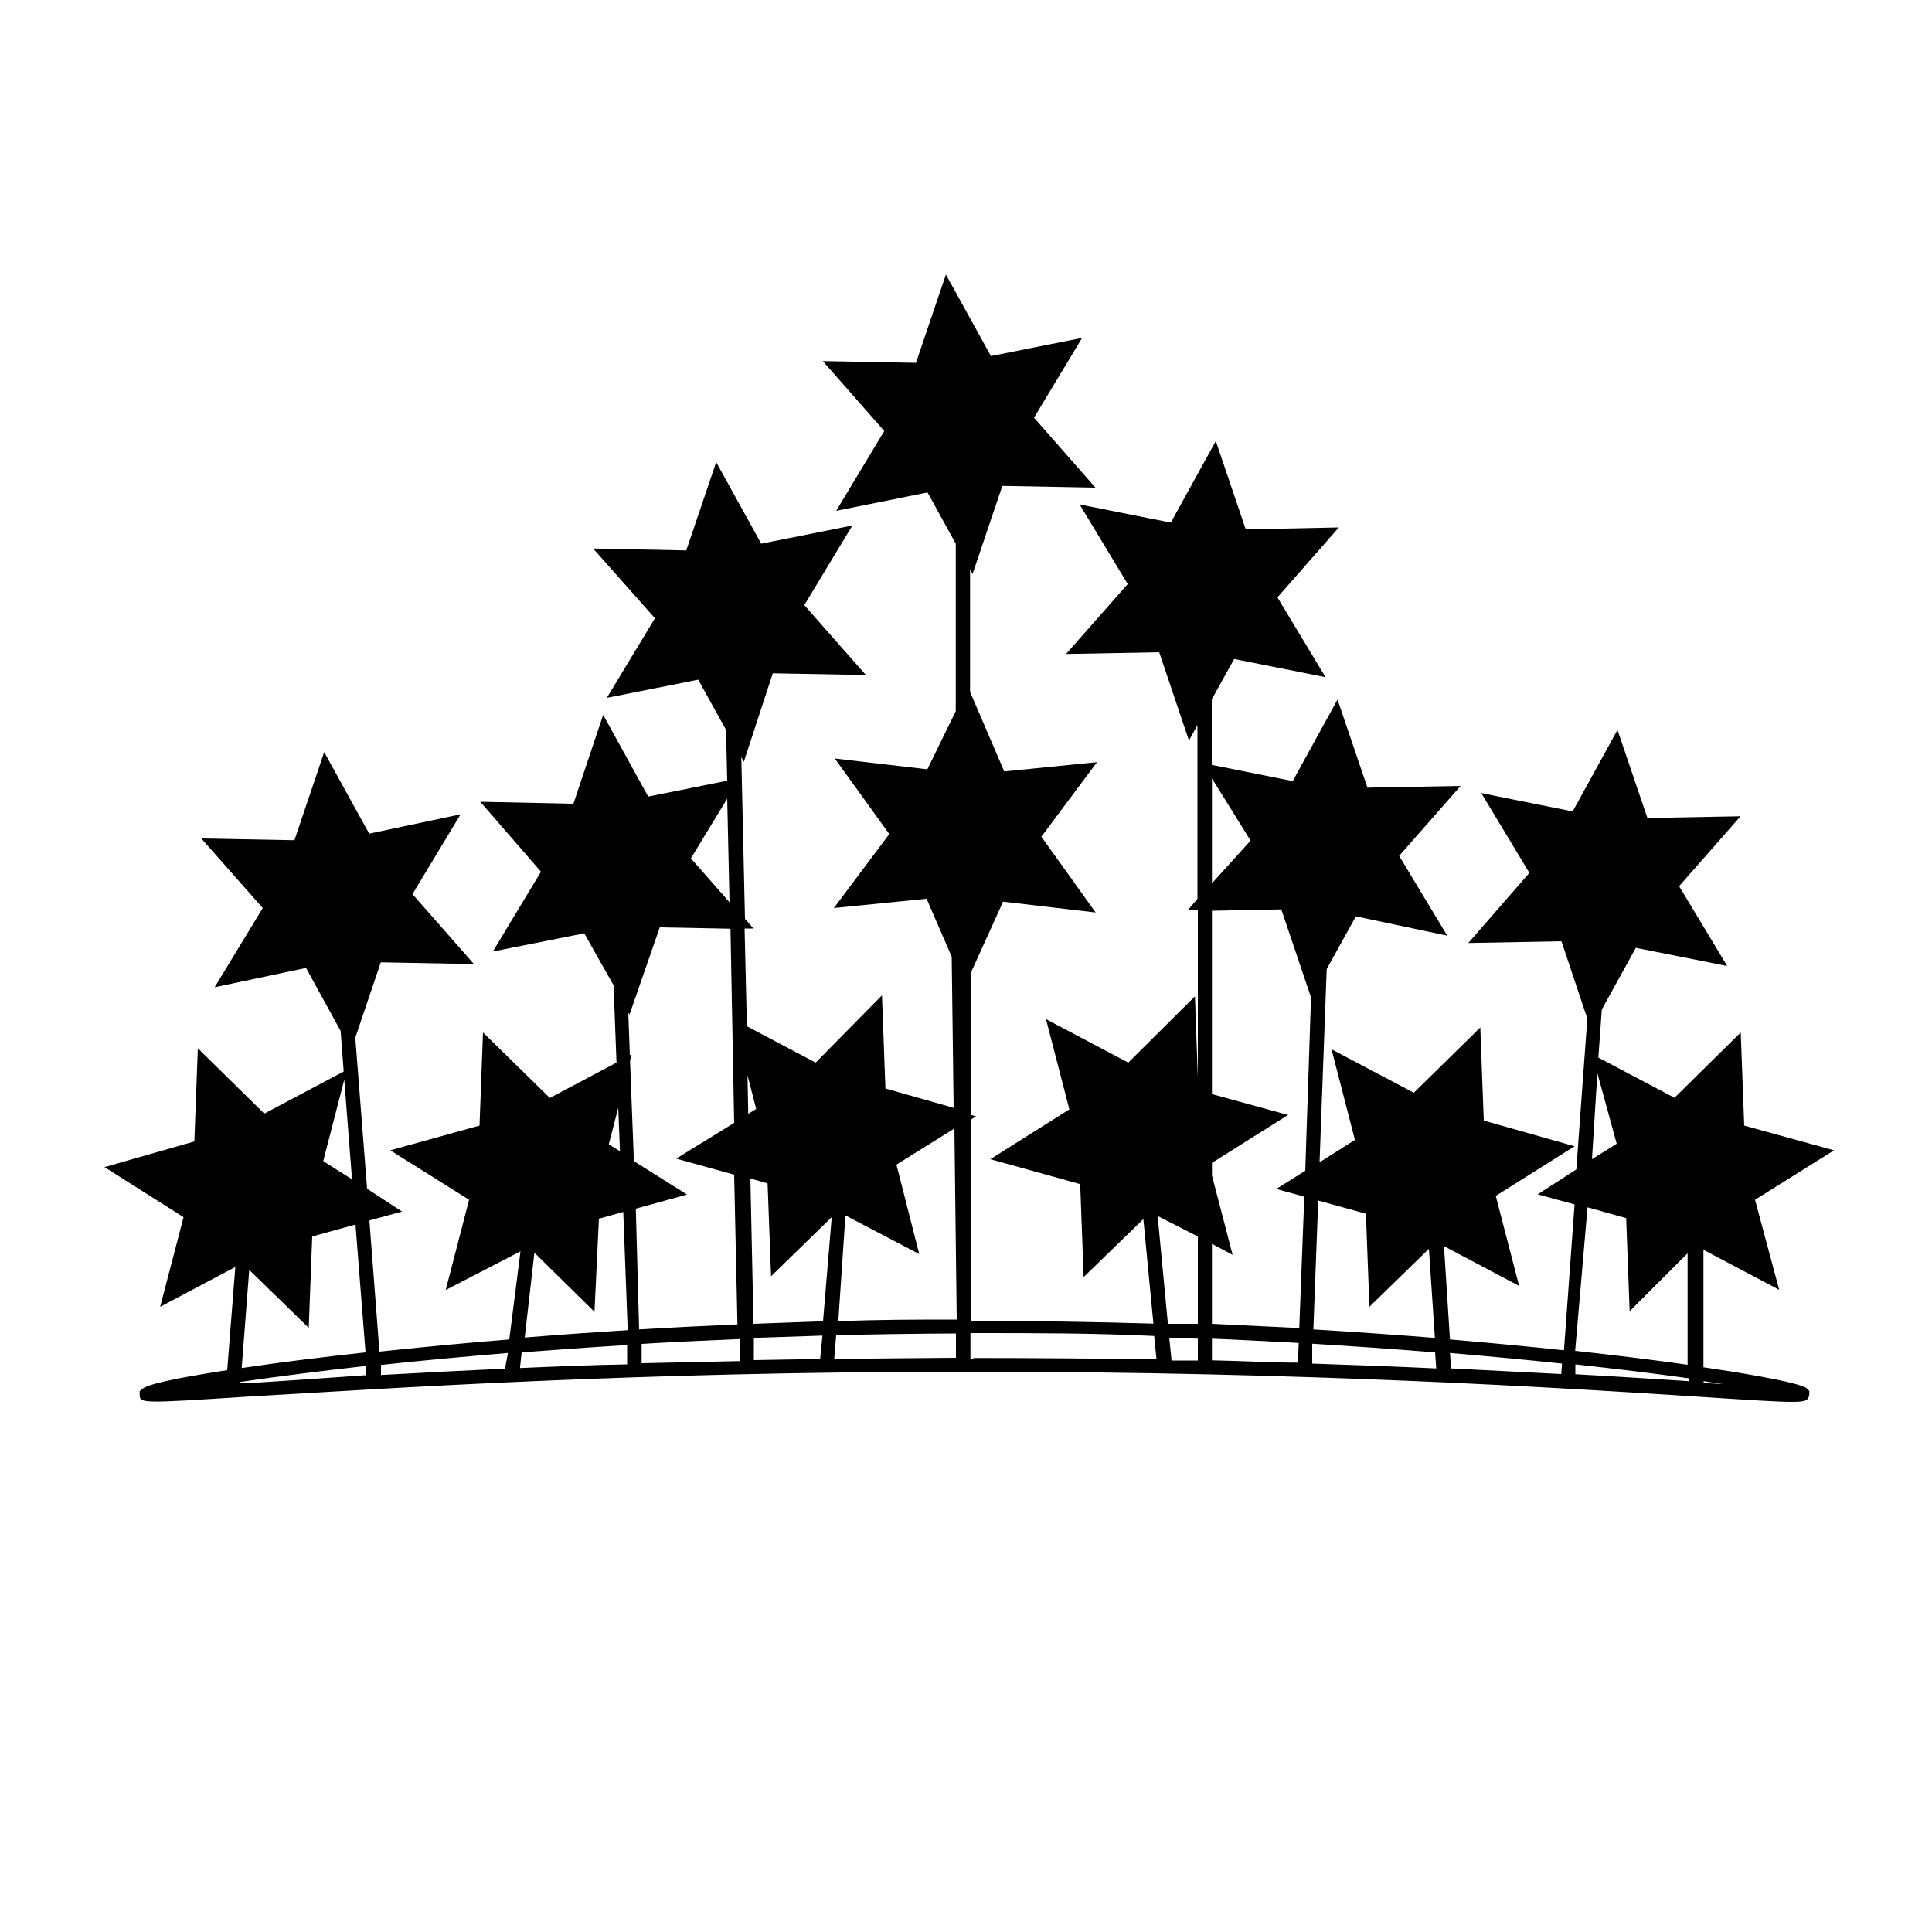 <svg height='100px' width='100px'  fill="#000000" xmlns="http://www.w3.org/2000/svg" data-name="Layer 1" viewBox="0 0 100 100" x="0px" y="0px"><title>nouns</title><path d="M90.1,53.44l-3.43,3.38-3.94-2.08.18-2.49,1.76-3.19L89.4,50l-2.49-4.13,3.18-3.62-4.82.09-1.55-4.56L81.4,42l-4.73-.95,2.49,4.13L76,48.81l4.82-.09,1.34,4-.57,7.81-2,1.29,1.91.52-.55,7.55c-1.9-.2-3.88-.39-5.9-.56l-.31-4.83,3.89,2.06-1.21-4.66,4.08-2.57L76.8,58l-.18-4.82-3.44,3.38-4.26-2.25L70.13,59,68.3,60.16l.37-10,1.51-2.73,4.73,1-2.49-4.13,3.18-3.62-4.82.09-1.55-4.56-2.32,4.22-4.19-.84V36.2l1.16-2.09,4.73.94-2.49-4.13L69.3,27.3l-4.82.1-1.55-4.57L60.6,27.05l-4.72-.94,2.49,4.12-3.19,3.62L60,33.76l1.54,4.57.44-.8v9l-.5.58H62v8.69l-.15-4.23L58.4,55l-4.26-2.25,1.21,4.67L51.26,60l4.65,1.29.18,4.81,3.09-3,.52,5.41c-3.05-.09-6.11-.14-9.07-.14h-.37l0-10.42.26-.17-.26-.07,0-7.38,1.66-3.66,4.79.56-2.81-3.92,2.88-3.86-4.8.48-1.77-4.12,0-6.33.13.23,1.54-4.56,4.82.09-3.18-3.62,2.49-4.13-4.72.94-2.33-4.22-1.55,4.57-4.82-.09,3.18,3.62-2.49,4.13,4.73-.95,1.46,2.65,0,8.67L48,39.82l-4.79-.56,2.82,3.91L43.16,47l4.8-.48,1.3,3,.1,7.82-3.53-1-.18-4.82L42.22,55l-3.56-1.88-.12-5.06H39l-.44-.5-.19-8.37.13.24L40,34.85l4.82.09-3.19-3.62,2.49-4.12-4.72.94-2.33-4.22-1.55,4.57-4.82-.1L33.9,32l-2.49,4.12,4.73-.94,1.44,2.6.06,2.63-4.09.82L31.22,37,29.68,41.6l-4.82-.1L28,45.12l-2.49,4.13,4.73-.94L31.76,51l.15,4-3.45,1.83L25,53.44l-.18,4.82L20.2,59.54l4.08,2.56-1.21,4.67,3.87-2-.58,4.56c-2,.16-4,.35-5.95.55l-.77.08-.52-6.79,1.69-.46L19,61.53l-.61-7.82,1.32-3.9,4.82.09-3.18-3.62,2.49-4.13-4.73,1-2.33-4.22-1.54,4.56-4.82-.09L13.6,47,11.11,51.1l4.73-1,1.79,3.26.16,2.1-4.11,2.18-3.44-3.38-.18,4.82L5.41,60.41,9.5,63,8.29,67.64l3.89-2.06-.42,5.34c-2.72.42-4.21.74-4.42,1L7.23,72l0,.16c0,.49,0,.49,5.72.12C19.88,71.88,32.76,71,49.9,71h.5c17.37,0,30.45.84,37.47,1.29,2.88.19,4.18.27,4.89.27s.85-.07.89-.4V72l-.11-.12c-.3-.34-4.05-.92-5.37-1.11l0-6.08,3.92,2.07L90.84,62.1l4.09-2.56-4.65-1.28Zm-30.6,9.1ZM11.71,71.67h0Zm6.11-15.79.4,5.16-1.49-.94Zm-5.25,9.35Zm.33.5,3.08,3L16.16,64l2.24-.62L18.92,70c-2.32.25-4.53.53-6.41.81Zm0,5.86-.47,0v-.06c1.92-.28,4.17-.57,6.52-.83l0,.48C16.59,71.35,14.47,71.49,12.92,71.59Zm13.24-.75c-2.13.1-4.29.21-6.42.33l0-.52c2.11-.23,4.31-.43,6.57-.62Zm11.5-29.5.12,5.36-2-2.27ZM32,57.34l.09,2.25-.58-.36Zm-4.34,7.5,3.11,3.06L31,63.08l1.26-.35.23,6.12c-1.8.11-3.59.24-5.33.38Zm-.75,6L27,70c1.79-.14,3.63-.27,5.46-.38l0,1C30.65,70.65,28.77,70.73,26.91,70.81Zm6-8.28,2.65-.73-2.75-1.73-.2-5.2.07-.3-.08,0-.08-2.19.06.11L34.15,48l3.66.07L38,58.12l-3,1.85,3,.83.17,7.75c-1.75.08-3.46.16-5.09.26Zm.3,8,0-1c1.66-.1,3.36-.18,5.08-.25l0,1.14Zm10.55-7.65,3.82,2L46.4,60.28l3-1.87.12,9.89c-2.07,0-4.13,0-6.13.09Zm-5.07-7.26.45,1.75-.41.25Zm3.76,14.69-3.43.06,0-1.15,3.55-.12Zm.15-1.95L39,68.52,38.84,61l.89.25.18,4.81L43.05,63Zm.58,1.94.1-1.22c2-.05,4.13-.08,6.2-.09l0,1.26C47.44,70.3,45.31,70.31,43.21,70.34Zm7.19,0h-.14V69h.37c3,0,6,0,9.14.15l.12,1.2C56.75,70.32,53.56,70.29,50.4,70.29ZM62,70.42l-1.36,0-.12-1.18,1.48.05Zm0-1.9-1.55,0-.53-5.58L62,64Zm12.3-4.38Zm-6.07-2,2.47.68.18,4.82,3.08-3,.31,4.61c-2-.16-4.14-.31-6.29-.44Zm-5.5-21.85,2,3.22-2,2.21Zm4.45,30.24c-1.43,0-2.91-.09-4.45-.12V69.29c1.49.06,3,.14,4.49.22Zm.38-9.93-1.5.94,1.45.4-.26,6.8-4.52-.22V64.38l1.07.57-1.07-4.11v-.65l3.94-2.48-3.94-1.08V47.14l3.59-.07,1.54,4.56,0-.06Zm.36,9.95,0-1c2.13.13,4.27.28,6.36.45l.06.83C72.24,70.73,70.07,70.65,67.91,70.58Zm12.89.57-5.7-.29-.06-.8c2,.17,3.92.35,5.8.55Zm1.87-15.57,1,3.65-1.28.8Zm-.51,6.94,2,.56.18,4.82,3-3,0,5.77c-1.76-.25-3.72-.49-5.82-.72Zm5.28,9c-1.86-.12-3.72-.24-5.91-.36l0-.51c2.1.23,4.08.47,5.87.72Zm.73,0,1,.15-1-.06Z"></path></svg>